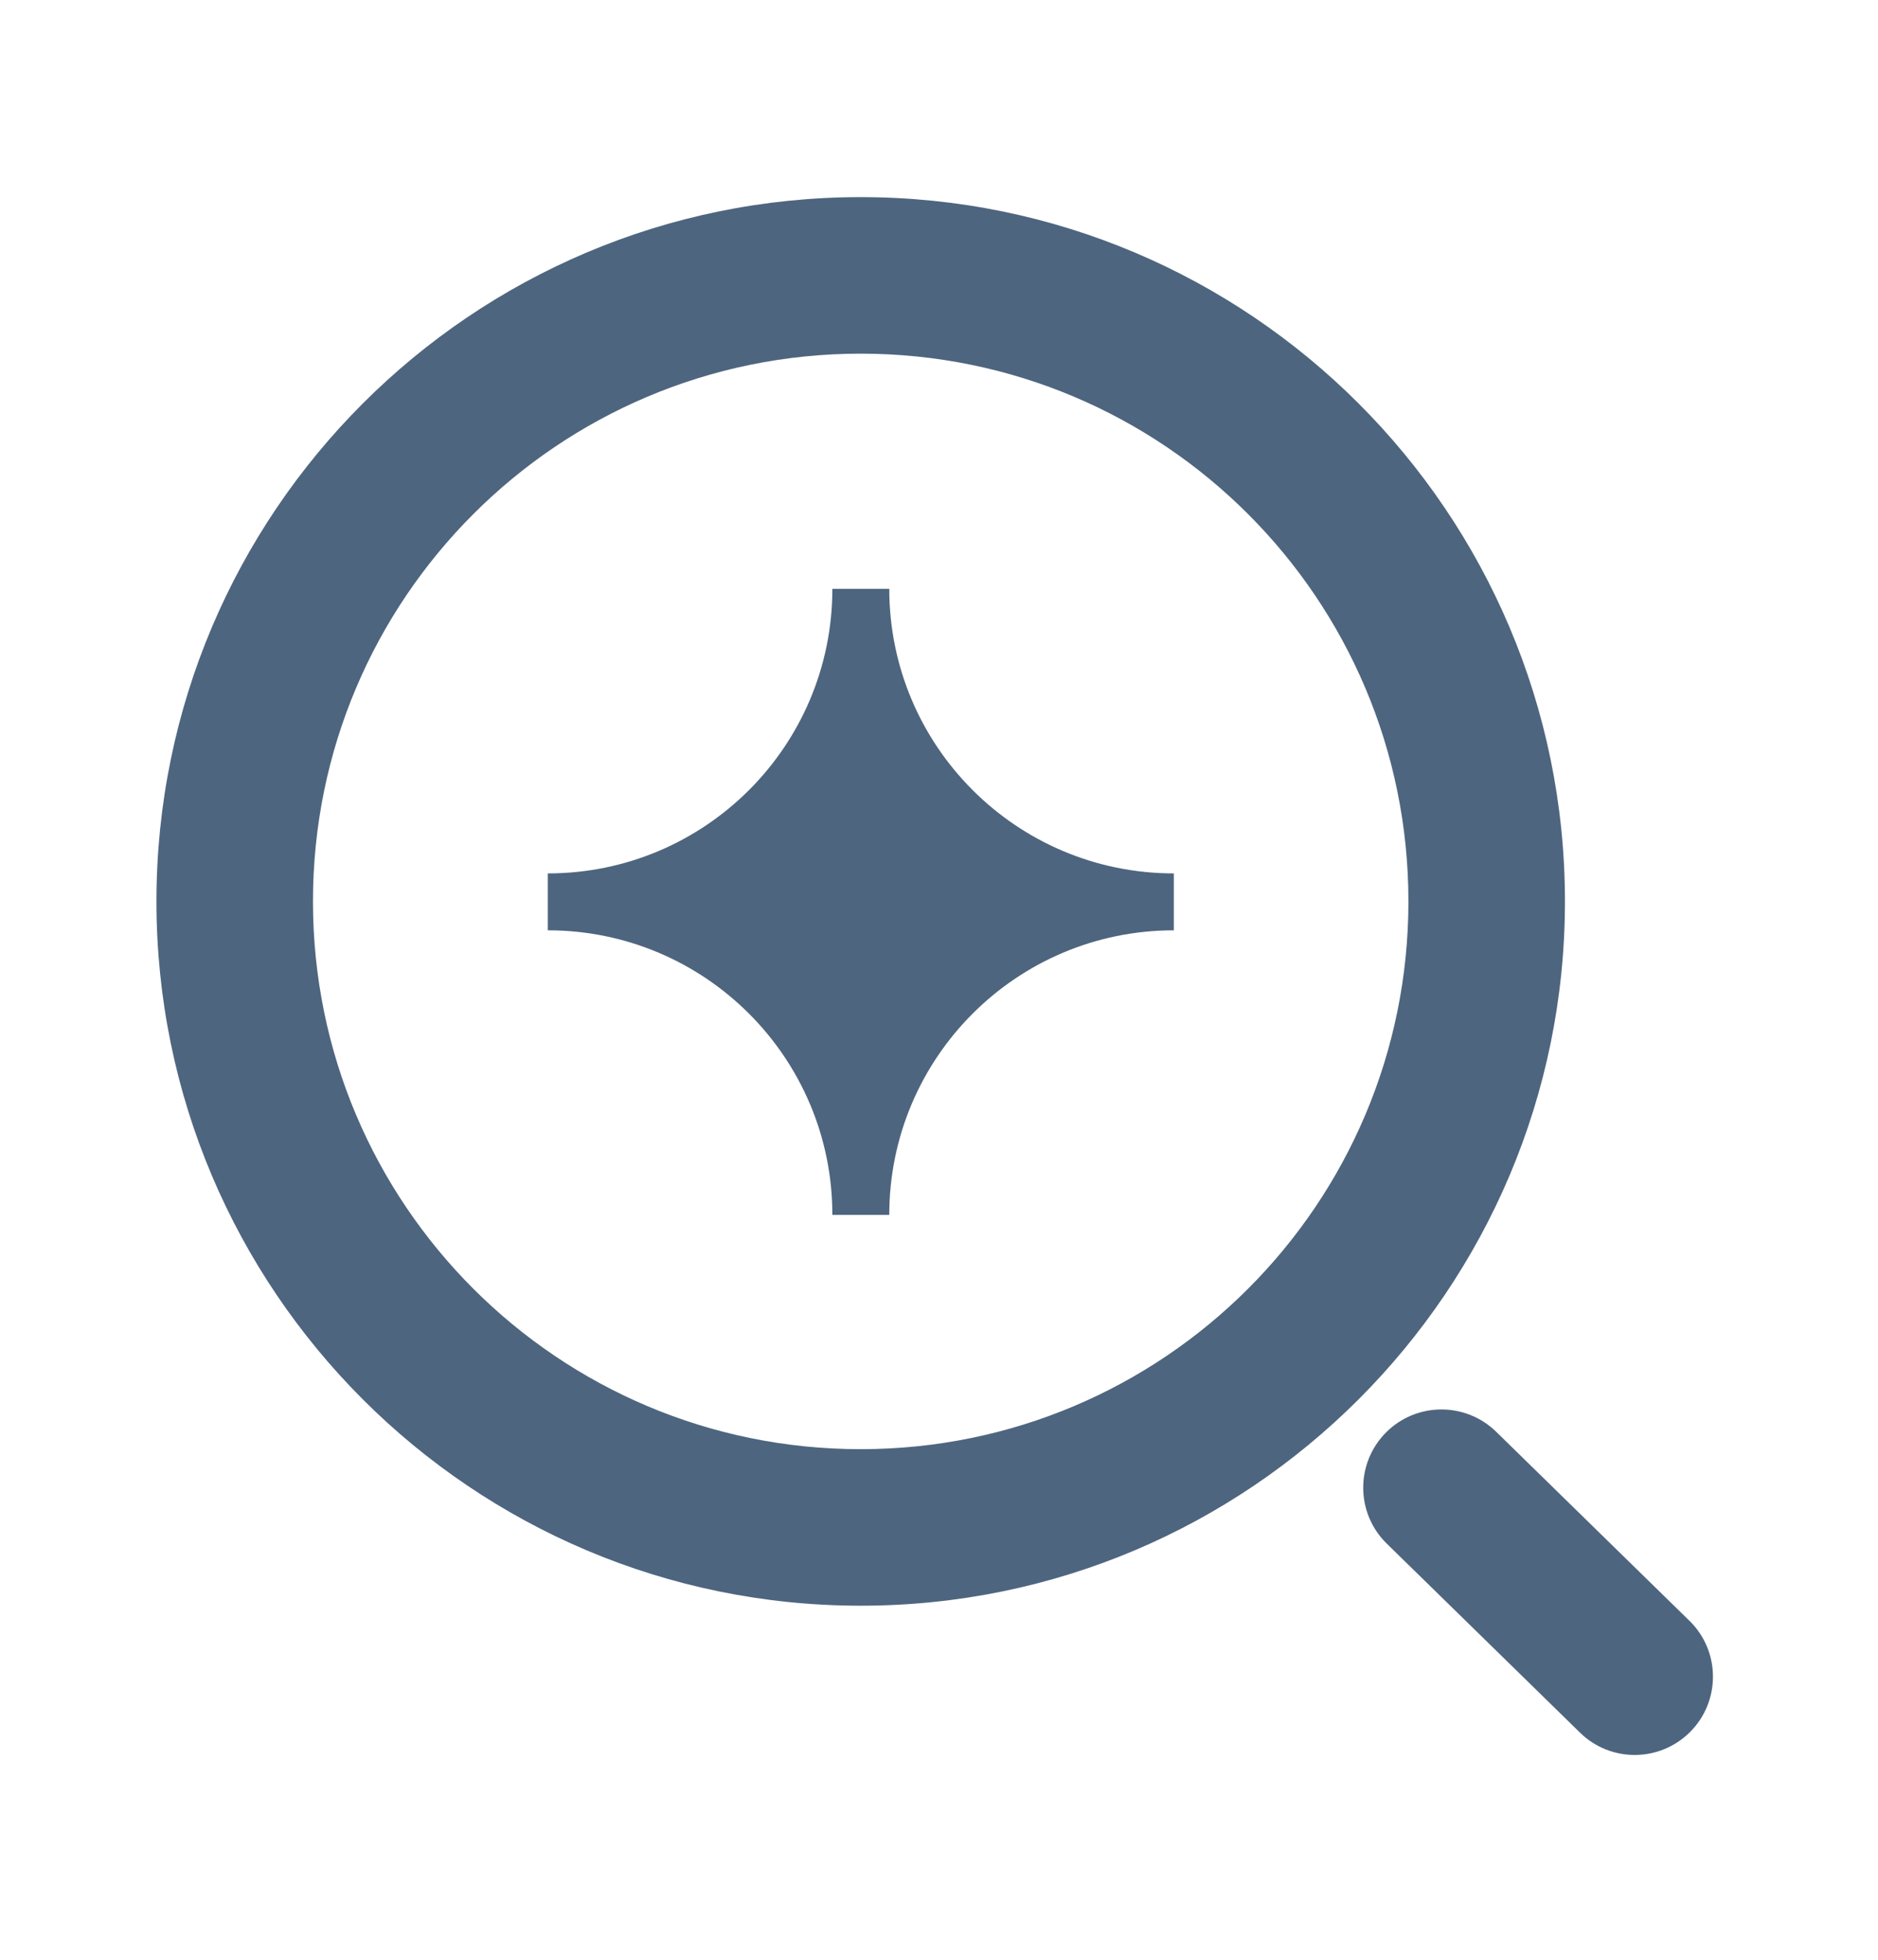 <svg width="23" height="24" viewBox="0 0 23 24" fill="none" xmlns="http://www.w3.org/2000/svg">
<path d="M10.541 2.414C15.302 2.414 19.166 6.278 19.166 11.039C19.166 15.8 15.302 19.664 10.541 19.664C5.78 19.664 1.916 15.8 1.916 11.039C1.916 6.278 5.78 2.414 10.541 2.414ZM10.541 17.747C14.247 17.747 17.249 14.745 17.249 11.039C17.249 7.333 14.247 4.331 10.541 4.331C6.835 4.331 3.833 7.333 3.833 11.039C3.833 14.745 6.835 17.747 10.541 17.747ZM16.976 17.541C17.348 17.17 17.948 17.167 18.324 17.534L20.691 19.849C21.072 20.221 21.075 20.834 20.698 21.211C20.327 21.582 19.726 21.586 19.351 21.219L16.984 18.904C16.602 18.531 16.599 17.919 16.976 17.541Z" fill="#4E657F"/>
<path d="M6.709 10.696C8.634 10.696 10.194 9.136 10.194 7.211H10.891C10.891 9.136 12.451 10.696 14.376 10.696V11.393C12.451 11.393 10.891 12.953 10.891 14.878H10.194C10.194 12.953 8.634 11.393 6.709 11.393V10.696Z" fill="#4E657F"/>
</svg>
